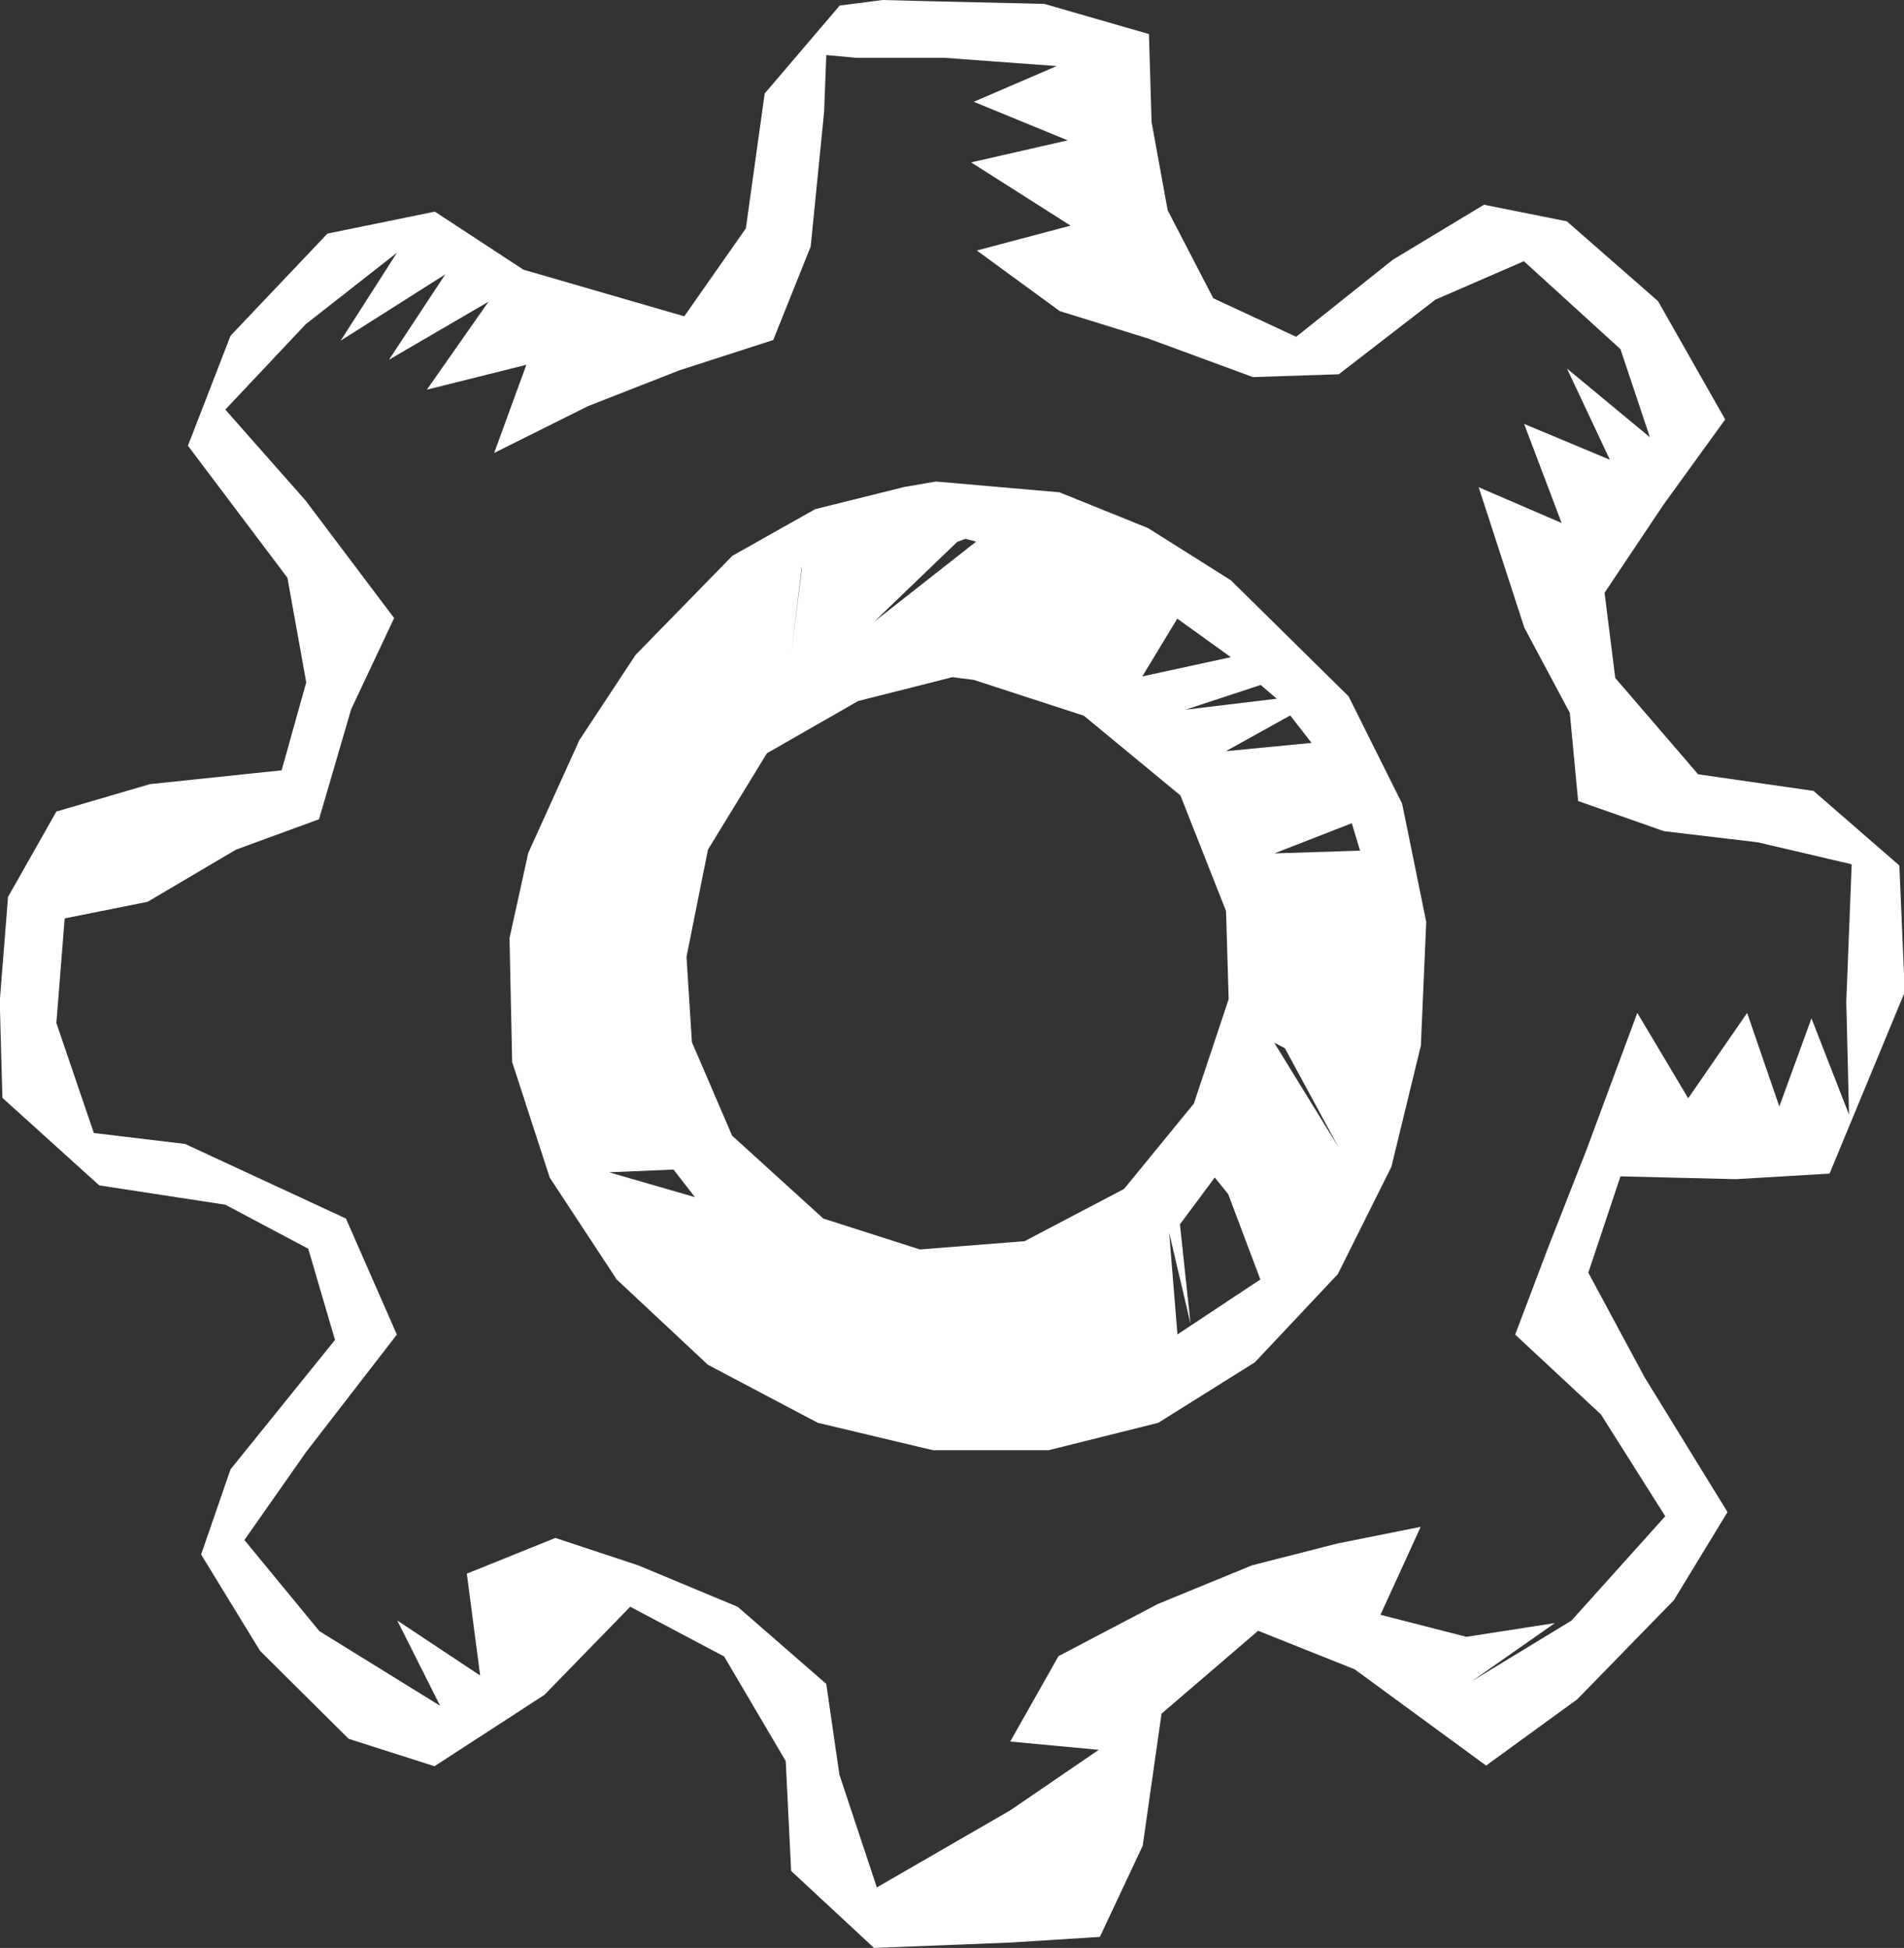 <svg xmlns="http://www.w3.org/2000/svg" width="22.967" height="23.499" viewBox="0 0 22.967 23.499">
  <rect x="0" y="0" width="22.967" height="23.499" fill="#333333" stroke="none"/>
  <g id="Groupe_1495" data-name="Groupe 1495" transform="translate(-0.533 23.5)">
    <path id="Tracé_17298" data-name="Tracé 17298" d="M12.857-16.9l.291.067Zm-.679-.1.13.034L11.078-16l1-.962Zm1.456.333.356.2Zm-3.429,0v.033L10.076-15.6Zm4.529.63.646.465-1.068.232ZM9.4-16.1l.032.2Zm6.34.863.194.166-1.1.132Zm-7.051-.132.1.265Zm7.407.5.258.331-1.034.1Zm-8.087.6.1.1Zm8.83.7.1.331-1.034.033Zm-9.315.464.355.132ZM16-12.78l.226.1Zm.032.831.129.165Zm-7.958.364v0Zm-.646,1.063.776.067Zm8.475-.4.129.067.647,1.195Zm-.324,1,.162.1Zm-6.922.531.259.333-1.036-.3Zm3.365-5.94.258.033,1.327.432,1.165.962.55,1.394.032,1.063-.42,1.26-.842,1.03-1.2.63-1.262.1L10.464-8.8l-1.1-1-.485-1.128-.065-1.029.259-1.294.711-1.162,1.1-.63ZM9.331-8.663l.227.2Zm5.855-.632.162.2.388,1.03-1,.663-.1-1.228.258,1.1L14.766-8.73ZM10.141-8.1,10.4-8Zm.872.333L11.4-7.7Zm2.945-.366.161.5Zm-1.715.5-.1.3Zm1.1-.2-.064.431Zm-1.52-9.858-.388.067-1.068.266-1,.563L8.2-15.6l-.679,1.03-.616,1.36-.226,1.028.032,1.494.453,1.394.808,1.229,1.1,1.029,1.325.7,1.391.331h1.392l1.325-.331,1.165-.73,1-1.063.646-1.294.356-1.461.065-1.494-.291-1.427L16.8-15.1,15.38-16.5l-1-.63-1.068-.431ZM10.5-22.836l.356.033H11.92l1.359.1-1,.431,1.133.465-1.165.266,1.2.763-1.131.3,1,.731,1.068.331,1.262.465,1.036-.034,1.165-.9,1.068-.464,1.165,1.061.355,1.063-1-.829.517,1.1-1.034-.432.452,1.195-1-.431.55,1.693.549,1.029.1,1.063,1.036.364,1.131.134,1.133.265-.065,1.66.033,1.361-.453-1.162-.388,1.063-.388-1.129-.711,1.03-.614-1.03-.616,1.66L19.2-8.431,18.81-7.4l1.034.963.776,1.228L19.489-3.95l-1.2.73,1-.7-1.068.166-1.036-.266.485-1.061-1,.2-1.036.265-1.133.465-1.2.63-.582,1.03,1.068.1-1.068.73L11.11-.731l-.452-1.361L10.5-3.186l-1.068-.93-1.2-.5-1-.331-1.068.431.161,1.229-1-.664.517,1.029-1.456-.9-.905-1.1.744-1.061L5.32-7.4,4.706-8.8l-1.941-.9-1.1-.132-.452-1.327.1-1.262,1-.2,1.068-.63,1-.366.388-1.327.518-1.1L4.221-17.459l-.97-1.1.97-1.03,1.1-.862-.679,1.061,1.262-.8-.679,1.03,1.2-.7-.743,1.061,1.2-.3-.388,1.063,1.133-.565,1.1-.431,1.133-.366.452-1.128.162-1.626Zm.679-.664-.517.067-.905,1.061-.227,1.627-.743,1.061-1.941-.563-1.068-.7-1.295.265L3.314-19.45,2.8-18.123l1.2,1.593.227,1.262L3.93-14.207l-1.586.166-1.131.331L.63-12.68l-.1,1.262.032,1.162L1.73-9.2l1.521.233,1,.531.323,1.1L3.314-5.775,2.959-4.747l.711,1.162L4.738-2.524l1.036.331L7.1-3.054,8.135-4.117l1.133.6.743,1.262L10.076-.93l1,.929,1.65-.065L13.8-.134l.517-1.1.227-1.593,1.165-1,1.165.465,1.585,1.161,1.1-.8,1.165-1.195.647-1.063-1-1.626-.679-1.262.388-1.162,1.391.034,1.131-.067.907-2.191-.065-1.526-1.036-.9-1.391-.2-1-1.162-.129-1.028.711-1.063.744-1.028-.81-1.427-1.1-.963-1-.2-1.1.664-1.165.929-1-.465-.55-1.061-.194-1.063-.032-1.063-1.262-.364-1.456-.034Z" fill="#fff" fill-rule="evenodd"/>
  </g>
</svg>
